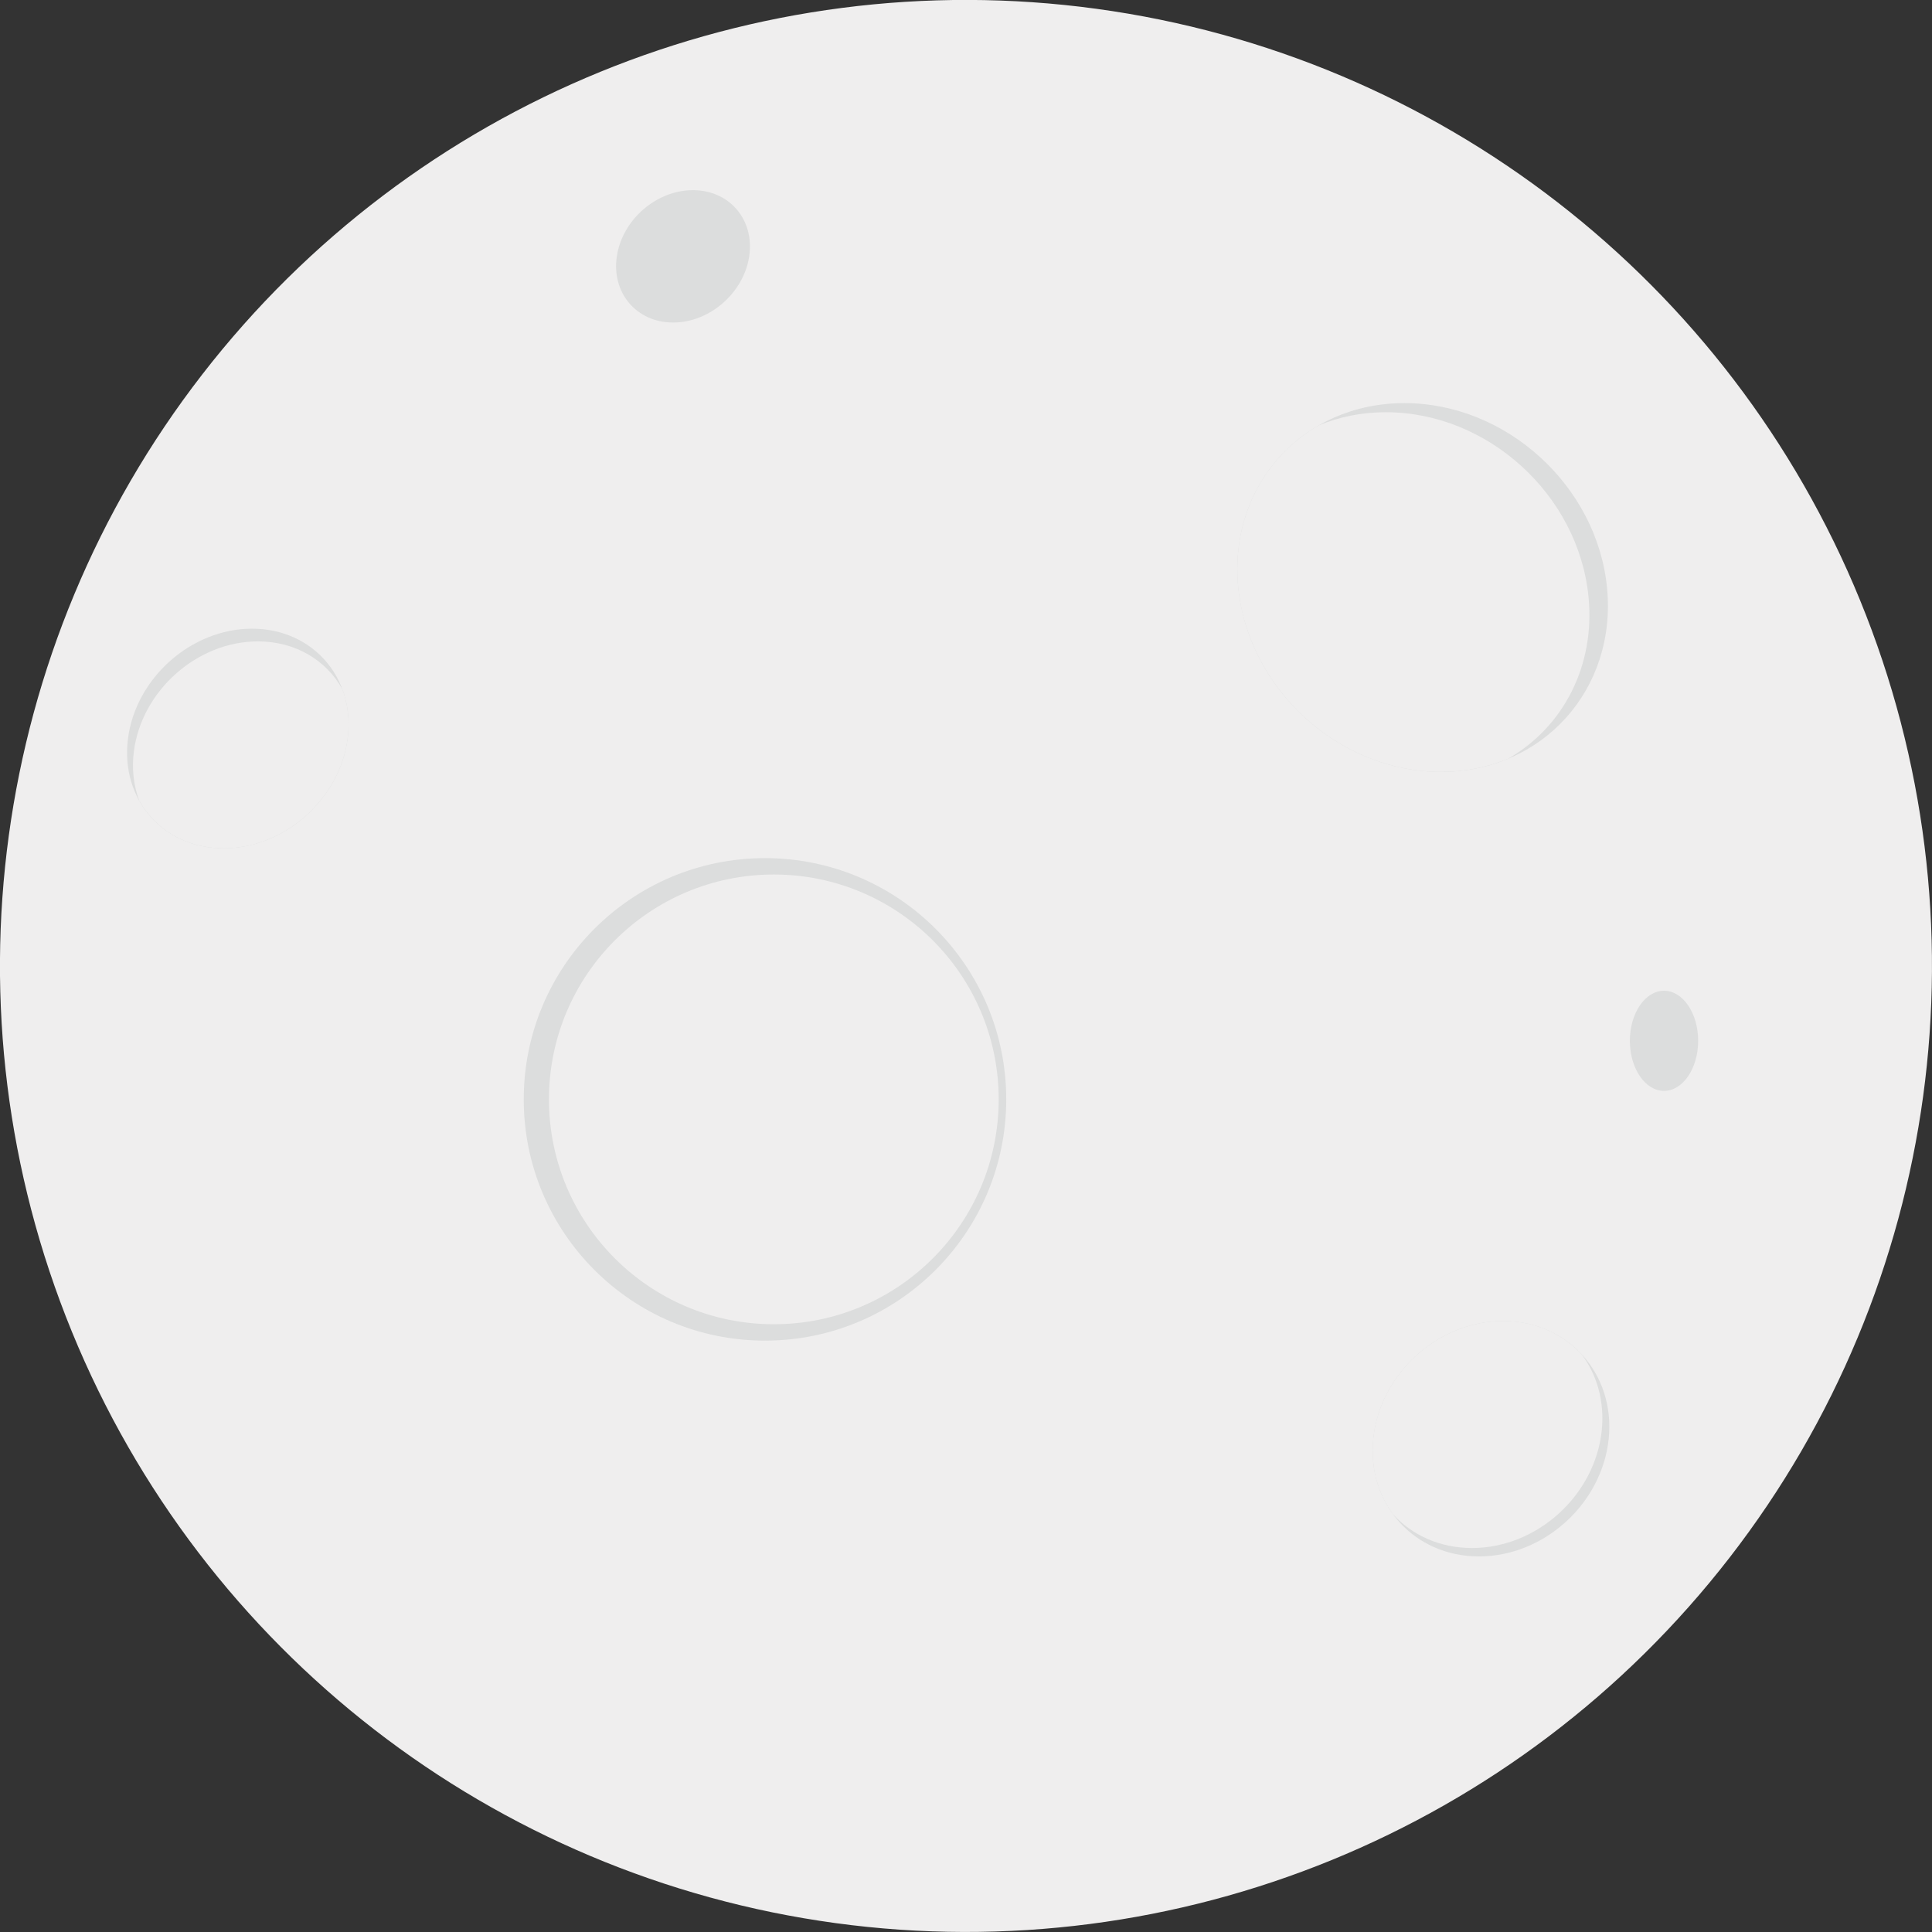 <?xml version="1.0" encoding="UTF-8"?>
<svg id="Layer_1" data-name="Layer 1" xmlns="http://www.w3.org/2000/svg" viewBox="0 0 409.06 409.06">
  <rect x="0" y="0" width="409.06" height="409.06" fill="#333333" stroke="none"/>
  <defs>
    <style>
      .cls-1 {
        fill: #efeeee;
      }

      .cls-2 {
        fill: #dcdddd;
      }
    </style>
  </defs>
  <g>
    <circle class="cls-1" cx="204.53" cy="204.53" r="204.53" transform="translate(-25.75 379.56) rotate(-82.24)"/>
    <path class="cls-2" d="M318.24,279.7c-13.76,0-26.06,11.15-27.47,24.92-1.41,13.76,8.61,24.92,22.37,24.92s26.06-11.15,27.47-24.92c1.41-13.76-8.61-24.92-22.37-24.92Z"/>
    <path class="cls-1" d="M318.23,279.7c-13.76,0-26.06,11.15-27.47,24.92-.62,6.1,1,11.68,4.19,16.01,4.04,4.42,9.92,7.13,16.72,7.13,13.76,0,26.06-11.15,27.47-24.92,.62-6.09-1-11.68-4.19-16.01-4.04-4.42-9.93-7.14-16.73-7.14h0Z"/>
    <path class="cls-2" d="M297.35,85.35c-21.56,0-37.31,17.48-35.17,39.04,2.13,21.56,21.34,39.04,42.9,39.04s37.31-17.48,35.17-39.04c-2.14-21.56-21.35-39.04-42.9-39.04Z"/>
    <path class="cls-1" d="M279.14,90.1c-11.47,6.62-18.43,19.49-16.97,34.29,2.14,21.56,21.35,39.04,42.9,39.04,5.16,0,9.98-1,14.3-2.82,11.48-6.63,18.43-19.49,16.96-34.29-2.14-21.56-21.34-39.04-42.9-39.04-5.15,0-9.97,1-14.3,2.82Z"/>
    <path class="cls-2" d="M161.97,181.69c28.21,0,51.08,22.87,51.08,51.08s-22.87,51.08-51.08,51.08-51.08-22.87-51.08-51.08,22.87-51.08,51.08-51.08Z"/>
    <path class="cls-2" d="M53.36,133.11c-12.84,0-24.6,10.41-26.26,23.26-1.66,12.84,7.4,23.25,20.25,23.25s24.6-10.41,26.26-23.25c1.66-12.84-7.4-23.26-20.25-23.26Z"/>
    <path class="cls-1" d="M29.47,169.5c3.4,6.11,9.91,10.12,17.88,10.12,12.84,0,24.6-10.41,26.26-23.26,.49-3.75,.05-7.3-1.12-10.44-3.4-6.11-9.92-10.12-17.88-10.12-12.84,0-24.6,10.41-26.26,23.26-.49,3.75-.05,7.3,1.12,10.44h0Z"/>
    <path class="cls-1" d="M163.84,185.16c26.29,0,47.61,21.32,47.61,47.61s-21.32,47.61-47.61,47.61-47.61-21.32-47.61-47.61,21.32-47.61,47.61-47.61Z"/>
  </g>
  <path class="cls-2" d="M146.71,40.26c7.74,0,13.08,6.27,11.92,14.01-1.16,7.74-8.37,14.02-16.11,14.02s-13.08-6.28-11.92-14.02,8.37-14.01,16.11-14.01Z"/>
  <path class="cls-2" d="M352.32,209.77c3.99,0,7.23,4.75,7.23,10.6s-3.24,10.6-7.23,10.6-7.23-4.75-7.23-10.6,3.24-10.6,7.23-10.6Z"/>
</svg>